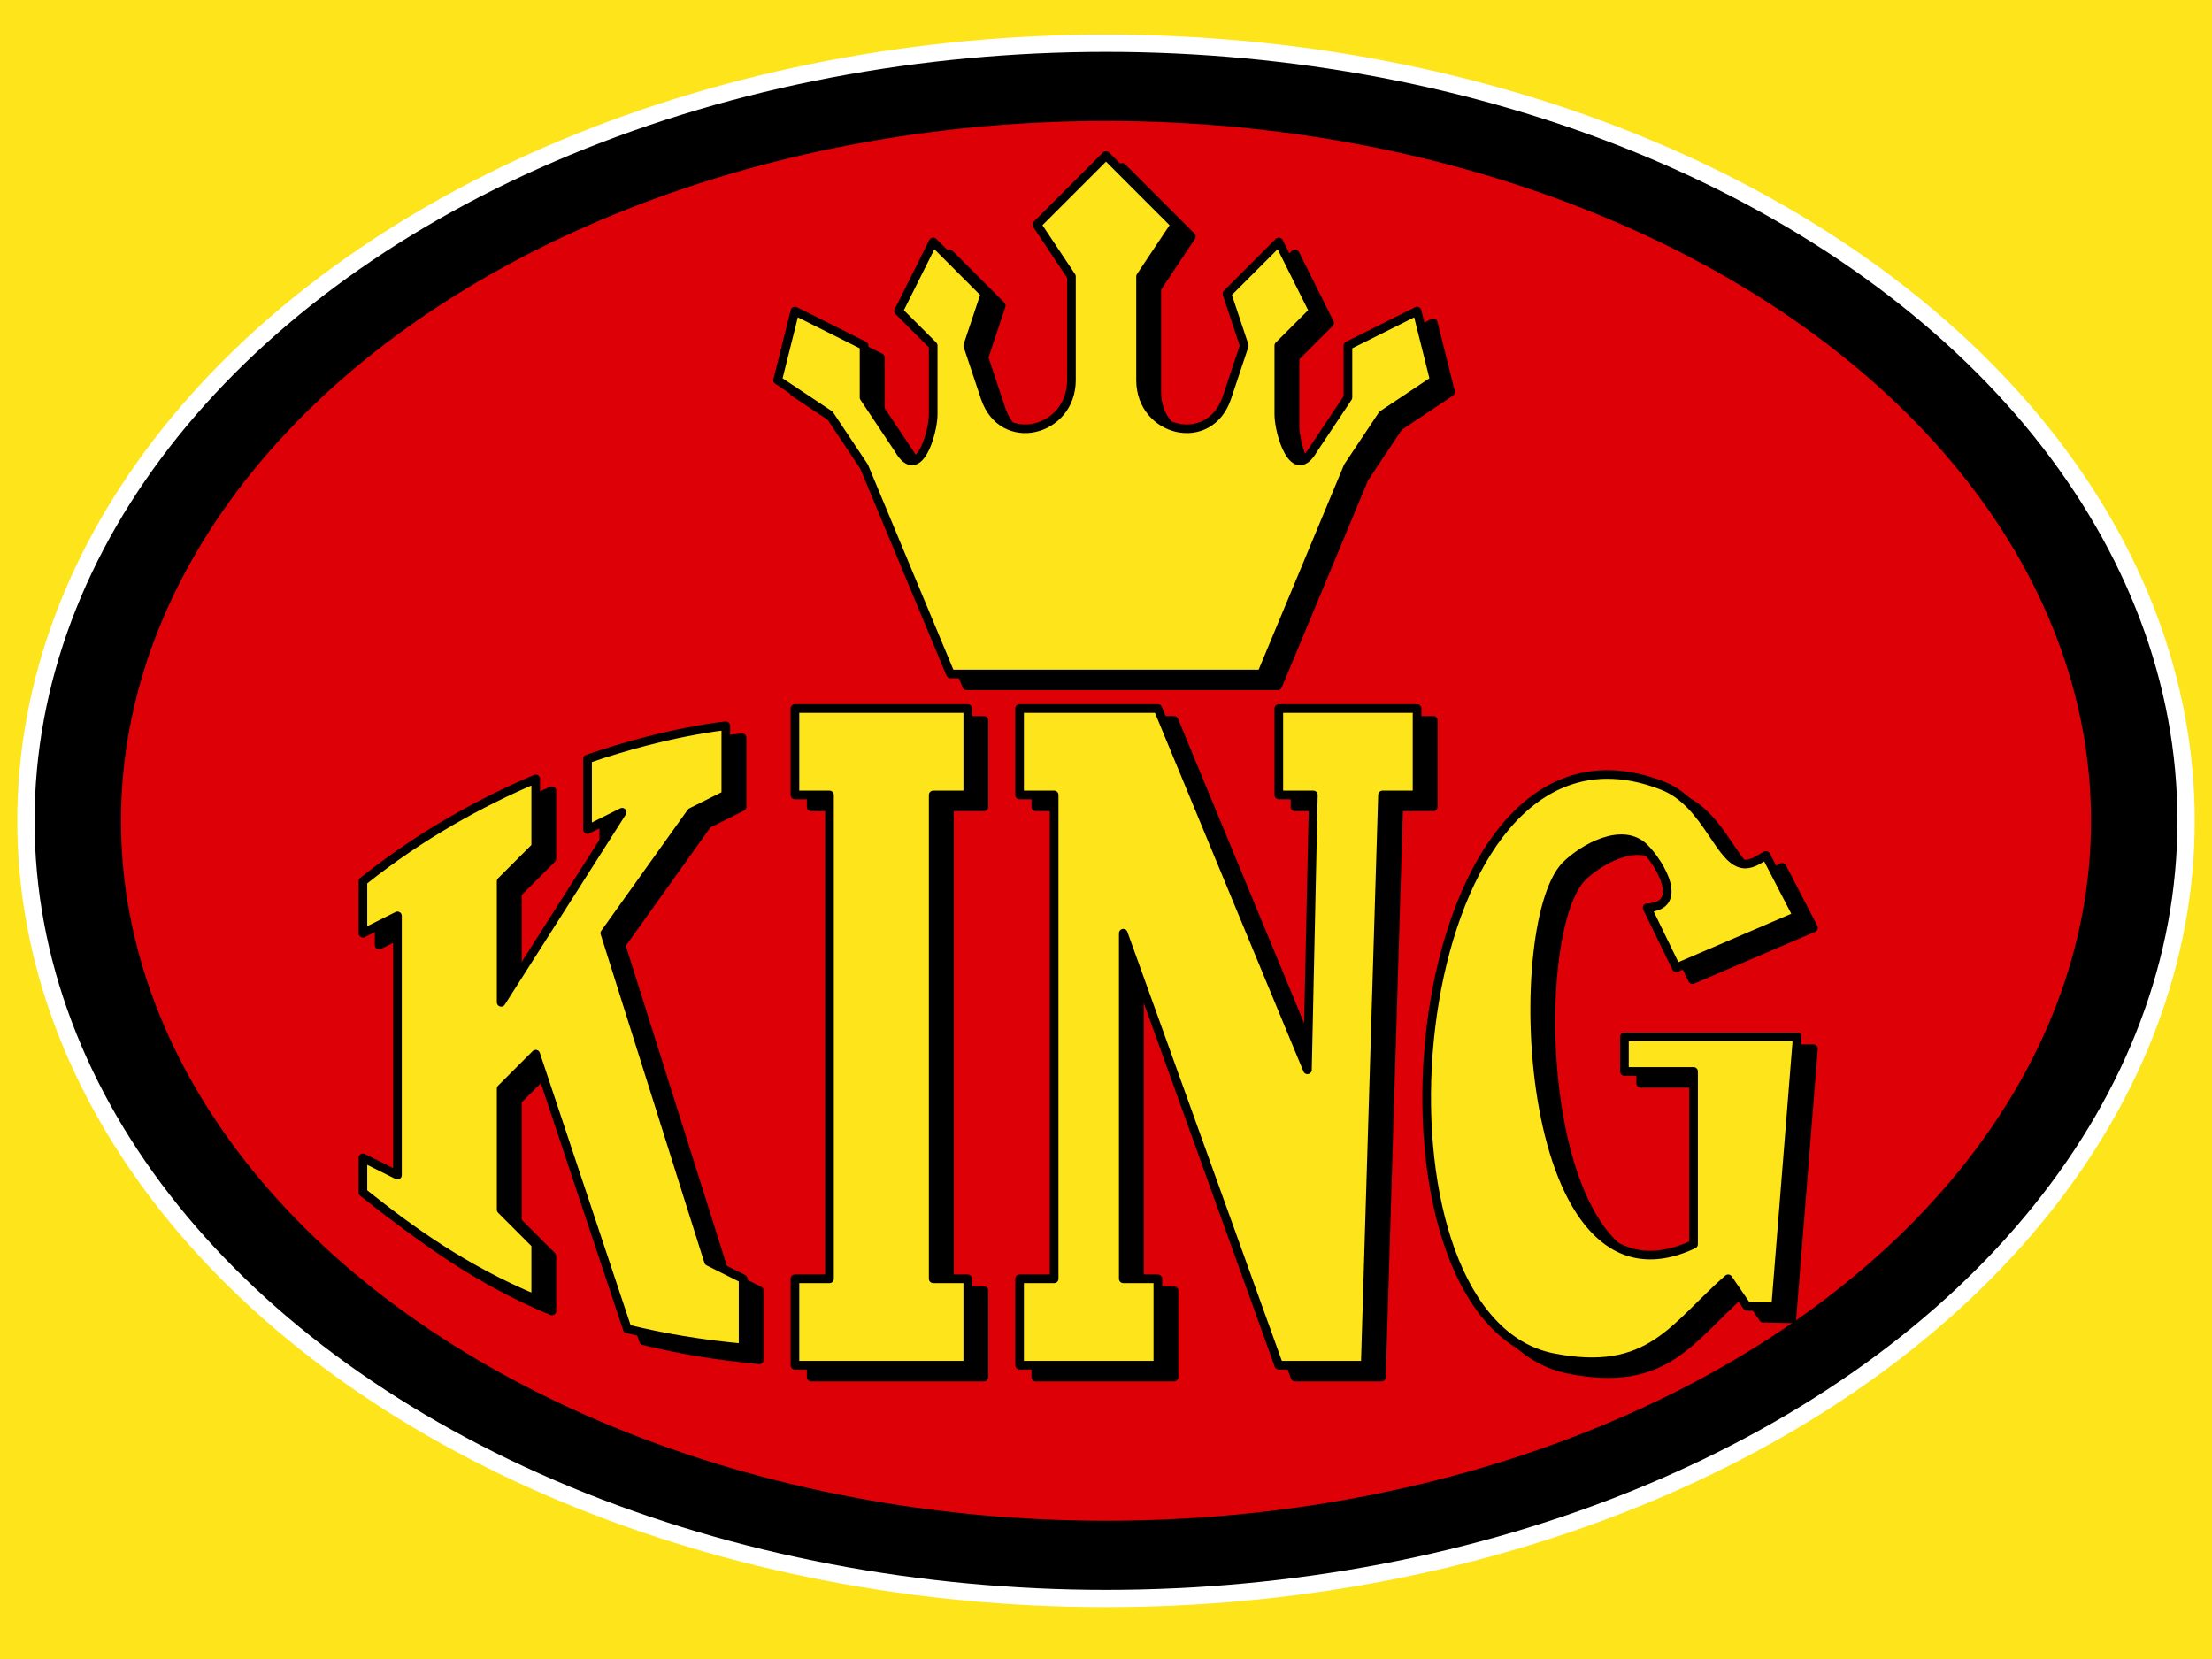 <?xml version="1.0" encoding="UTF-8" standalone="no"?>
<!-- Created with Inkscape (http://www.inkscape.org/) -->

<svg
   xmlns:dc="http://purl.org/dc/elements/1.1/"
   xmlns:cc="http://creativecommons.org/ns#"
   xmlns:rdf="http://www.w3.org/1999/02/22-rdf-syntax-ns#"
   xmlns:svg="http://www.w3.org/2000/svg"
   xmlns="http://www.w3.org/2000/svg"
   xmlns:sodipodi="http://sodipodi.sourceforge.net/DTD/sodipodi-0.dtd"
   xmlns:inkscape="http://www.inkscape.org/namespaces/inkscape"
   width="128"
   height="96"
   viewBox="0 0 128 96"
   version="1.1"
   id="svg8"
   inkscape:version="0.92.2 5c3e80d, 2017-08-06"
   sodipodi:docname="king.svg">
  <sodipodi:namedview
     id="base"
     pagecolor="#ffffff"
     bordercolor="#666666"
     borderopacity="1.0"
     inkscape:pageopacity="0.0"
     inkscape:pageshadow="2"
     inkscape:zoom="11.313708"
     inkscape:cx="83.98602"
     inkscape:cy="23.211654"
     inkscape:document-units="px"
     inkscape:current-layer="layer1"
     showgrid="false"
     units="px"
     inkscape:snap-intersection-paths="false"
     inkscape:object-nodes="true"
     inkscape:snap-smooth-nodes="true"
     inkscape:window-width="3840"
     inkscape:window-height="2032"
     inkscape:window-x="0"
     inkscape:window-y="60"
     inkscape:window-maximized="1"
     inkscape:object-paths="true"
     inkscape:snap-global="true"
     inkscape:snap-center="true">
    <inkscape:grid
       empspacing="8"
       id="grid852"
       type="xygrid" />
  </sodipodi:namedview>
  <defs
     id="defs2">
    <inkscape:path-effect
       effect="envelope"
       id="path-effect3872"
       is_visible="true"
       yy="true"
       xx="true"
       bendpath1="m 25.116,1066.353 c 8.961,-18.868 77.285,-22.299 92.966,3.431"
       bendpath2="m 119.91,1068.59 v 26.953"
       bendpath3="m 24.09,1109.665 c 10.962,11.494 68.106,14.406 95.82,0"
       bendpath4="m 24.09,1068.59 v 26.953"
       bendpath3-nodetypes="cc"
       bendpath1-nodetypes="cc" />
    <filter
       style="color-interpolation-filters:sRGB"
       id="filter82"
       inkscape:label="filter0" />
  </defs>
  <g
     transform="translate(0,-954.067)"
     id="layer1"
     inkscape:groupmode="layer"
     inkscape:label="Layer 1">
    <rect
       style="opacity:1;fill:#fee41b;fill-opacity:1;fill-rule:nonzero;stroke:none;stroke-width:0.5;stroke-linecap:round;stroke-linejoin:round;stroke-miterlimit:4;stroke-dasharray:none;stroke-opacity:1;paint-order:stroke fill markers"
       id="rect4815"
       width="287.792"
       height="287.792"
       x="-79.896"
       y="858.17" />
    <ellipse
       style="opacity:1;fill:#ffffff;fill-opacity:1;fill-rule:nonzero;stroke:none;stroke-width:6;stroke-linecap:round;stroke-linejoin:round;stroke-miterlimit:4;stroke-dasharray:none;stroke-opacity:1;paint-order:stroke fill markers"
       id="path25"
       cx="64"
       cy="1001.567"
       rx="63"
       ry="45.5" />
    <ellipse
       ry="44.5"
       rx="62"
       cy="1001.567"
       cx="64"
       id="ellipse836"
       style="opacity:1;fill:#000000;fill-opacity:1;fill-rule:nonzero;stroke:none;stroke-width:6;stroke-linecap:round;stroke-linejoin:round;stroke-miterlimit:4;stroke-dasharray:none;stroke-opacity:1;paint-order:stroke fill markers" />
    <ellipse
       style="opacity:1;fill:#de0007;fill-opacity:1;fill-rule:nonzero;stroke:none;stroke-width:6;stroke-linecap:round;stroke-linejoin:round;stroke-miterlimit:4;stroke-dasharray:none;stroke-opacity:1;paint-order:stroke fill markers"
       id="ellipse838"
       cx="64"
       cy="1001.567"
       rx="57"
       ry="40.5" />
    <path
       id="path4811"
       d="m 64.938,963.754 -4,4 2,3 v 6 c 0,3 -4,4 -5,1 l -1,-3 1,-3 -3,-3 -2,4 2,2 v 4 c 0,1 -0.845,4 -2,2 l -2,-3 v -3 l -4,-2 -1,4 3,2 2,3 5,12 h 18 l 5,-12 2,-3 3,-2 -1,-4 -4,2 v 3 l -2,3 c -1.155,2 -2,-1 -2,-2 v -4 l 2,-2 -2,-4 -3,3 1,3 -1,3 c -1,3 -5,2 -5,-1 v -6 l 2,-3 z m -18,32 v 5 h 2 v 28 h -2 v 5 h 10 v -5 h -2 v -28 h 2 v -5 z m 13,0 v 5 h 2 v 28 h -2 v 5 h 8 v -5 h -2 v -20 l 9,25 h 5 l 1,-33 h 2 v -5 h -8 v 5 h 2 l -0.344,15.906 -8.656,-20.906 z m -17,1 c 0,0 -3.338,0.311 -8,1.916 v 4.084 l 2,-1 -7,11 v -7 l 2,-2 v -3.926 c -3.142,1.336 -6.624,3.225 -10,5.926 v 3 l 2,-1 v 15 l -2,-1 v 2 c 2.79,2.232 5.893,4.463 10,6.174 v -3.174 l -2,-2 v -7 l 2,-2 5.299,15.896 c 2.015,0.495 4.226,0.878 6.701,1.103 v -4 l -2,-1 -6,-19 5,-7 2,-1 z m 50.893,2.816 c -12.211,0.216 -14.091,31.58 -3.018,33.746 5.617,1.099 6.969,-1.801 10.125,-4.562 l 1.094,1.594 1.656,0.031 1.25,-15.625 h -10 v 2 h 4 v 10 c -9.917,4.697 -10.787,-18.391 -7.406,-21.906 0.992,-0.992 3.288,-2.306 4.562,-1.031 0.935,0.935 2.352,3.386 0.156,3.469 l 1.688,3.469 7,-3 -1.812,-3.5 c -0.371,0.206 -0.732,0.49 -1.188,0.5 -1.501,0.015 -2.149,-3.494 -4.781,-4.531 -1.182,-0.466 -2.291,-0.671 -3.326,-0.652 z"
       style="fill:#000000;fill-opacity:1;stroke:#000000;stroke-width:0.5;stroke-linecap:butt;stroke-linejoin:round;stroke-miterlimit:4;stroke-dasharray:none;stroke-opacity:1"
       inkscape:connector-curvature="0" />
    <path
       style="fill:#fee41b;fill-opacity:1;stroke:#000000;stroke-width:0.5;stroke-linecap:butt;stroke-linejoin:round;stroke-opacity:1;stroke-miterlimit:4;stroke-dasharray:none"
       d="M 64 9 L 60 13 L 62 16 L 62 22 C 62 25 58 26 57 23 L 56 20 L 57 17 L 54 14 L 52 18 L 54 20 L 54 24 C 54 25 53.155 28 52 26 L 50 23 L 50 20 L 46 18 L 45 22 L 48 24 L 50 27 L 55 39 L 73 39 L 78 27 L 80 24 L 83 22 L 82 18 L 78 20 L 78 23 L 76 26 C 74.845 28 74 25 74 24 L 74 20 L 76 18 L 74 14 L 71 17 L 72 20 L 71 23 C 70 26 66 25 66 22 L 66 16 L 68 13 L 64 9 z M 46 41 L 46 46 L 48 46 L 48 74 L 46 74 L 46 79 L 56 79 L 56 74 L 54 74 L 54 46 L 56 46 L 56 41 L 46 41 z M 59 41 L 59 46 L 61 46 L 61 74 L 59 74 L 59 79 L 67 79 L 67 74 L 65 74 L 65 54 L 74 79 L 79 79 L 80 46 L 82 46 L 82 41 L 74 41 L 74 46 L 76 46 L 75.656 61.906 L 67 41 L 59 41 z M 42 42 C 42 42 38.662 42.311 34 43.916 L 34 48 L 36 47 L 29 58 L 29 51 L 31 49 L 31 45.074 C 27.858 46.41 24.376 48.299 21 51 L 21 54 L 23 53 L 23 68 L 21 67 L 21 69 C 23.79 71.232 26.893 73.463 31 75.174 L 31 72 L 29 70 L 29 63 L 31 61 L 36.299 76.896 C 38.313 77.391 40.525 77.775 43 78 L 43 74 L 41 73 L 35 54 L 40 47 L 42 46 L 42 42 z M 92.893 44.816 C 80.682 45.032 78.802 76.397 89.875 78.562 C 95.492 79.661 96.844 76.761 100 74 L 101.094 75.594 L 102.75 75.625 L 104 60 L 94 60 L 94 62 L 98 62 L 98 72 C 88.083 76.697 87.213 53.609 90.594 50.094 C 91.585 49.102 93.882 47.788 95.156 49.062 C 96.091 49.997 97.508 52.448 95.312 52.531 L 97 56 L 104 53 L 102.188 49.5 C 101.816 49.706 101.456 49.99 101 50 C 99.499 50.015 98.851 46.507 96.219 45.469 C 95.037 45.003 93.927 44.798 92.893 44.816 z "
       transform="translate(0,954.067)"
       id="path28" />
  </g>
</svg>

